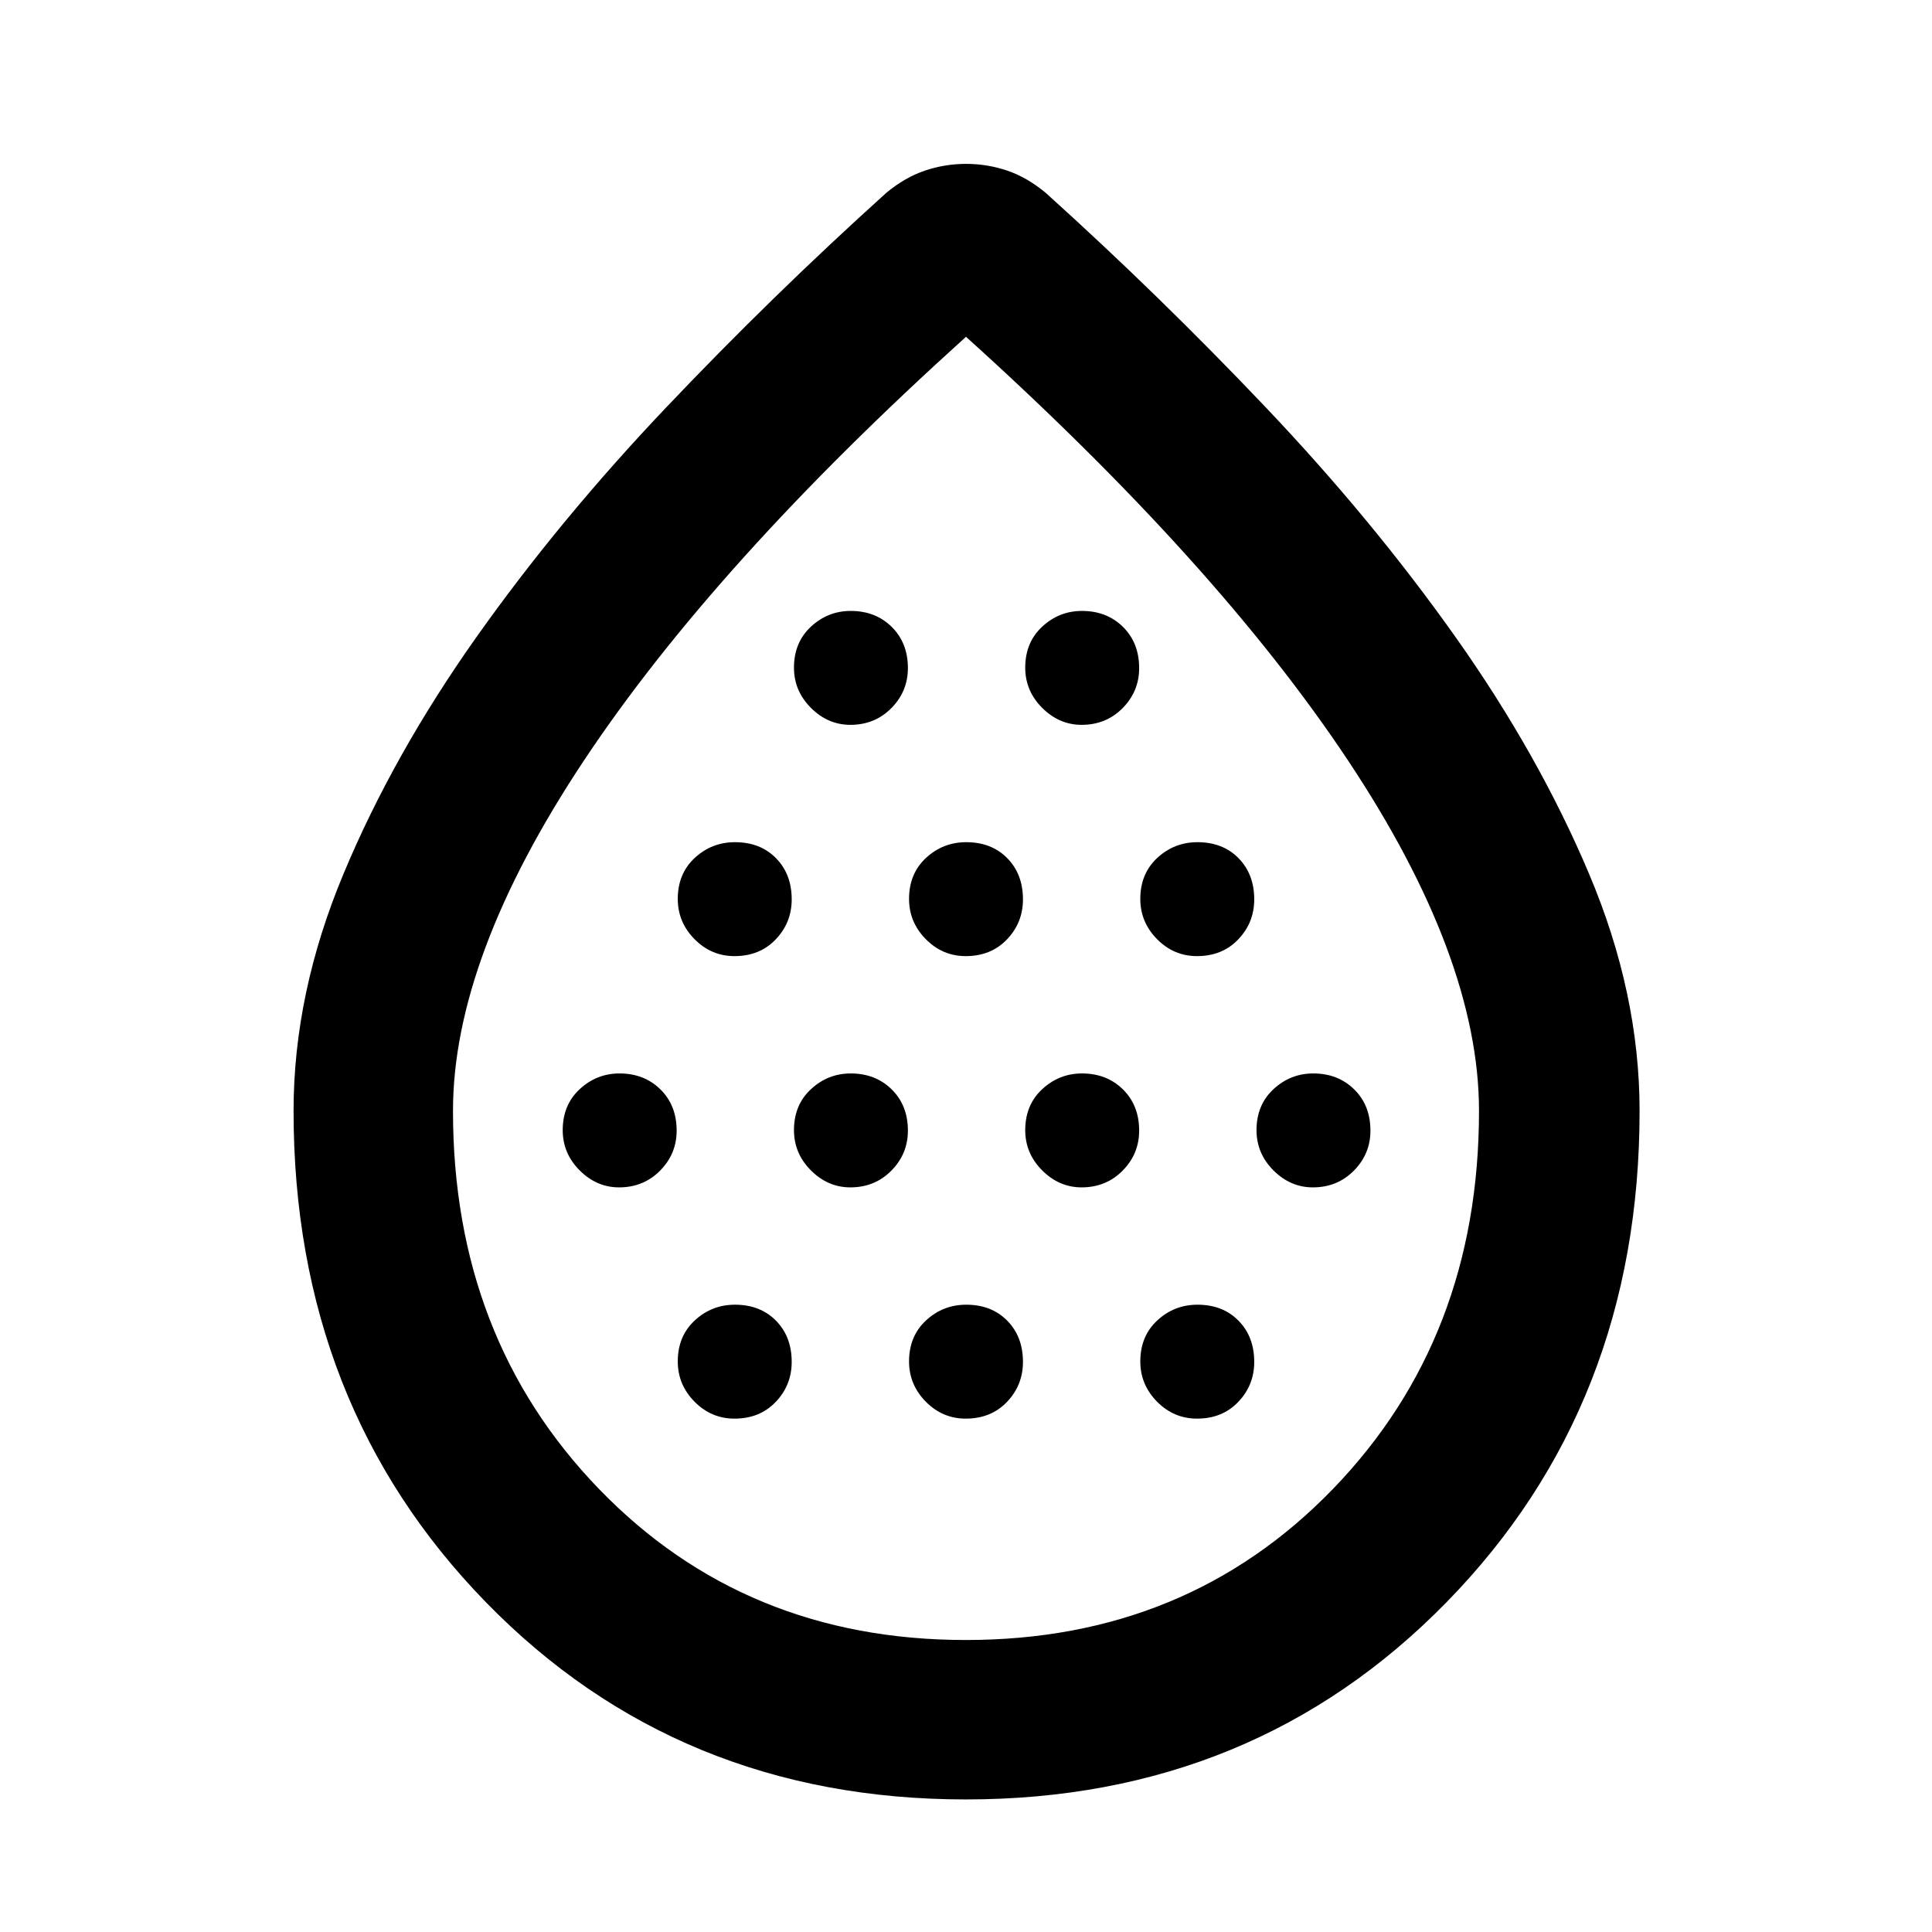 <svg xmlns="http://www.w3.org/2000/svg" width="48" height="48" viewBox="0 -960 960 960"><path d="M307.63-370q12.15 0 20.37-8.32 8.22-8.31 8.22-19.87 0-12.55-8.05-20.48-8.04-7.94-20.37-7.94-11.32 0-19.76 7.82-8.43 7.81-8.43 20.37 0 11.55 8.43 19.99 8.43 8.43 19.59 8.43Zm57.34-114.91q12.55 0 20.49-8.32 7.93-8.31 7.93-19.87 0-12.55-7.81-20.49-7.82-7.93-20.37-7.93-11.56 0-19.99 7.81-8.44 7.82-8.44 20.37 0 11.56 8.32 19.99 8.31 8.44 19.87 8.44Zm0 229.82q12.55 0 20.49-8.31 7.93-8.32 7.93-19.87 0-12.56-7.81-20.49-7.82-7.94-20.37-7.94-11.56 0-19.99 7.82-8.44 7.82-8.44 20.37 0 11.55 8.32 19.99 8.31 8.43 19.87 8.43ZM422.54-370q12.16 0 20.37-8.32 8.22-8.31 8.22-19.87 0-12.55-8.04-20.48-8.05-7.94-20.37-7.94-11.33 0-19.76 7.82-8.44 7.81-8.44 20.37 0 11.55 8.43 19.99 8.43 8.43 19.59 8.43Zm0-229.83q12.16 0 20.37-8.31 8.22-8.32 8.22-19.87 0-12.55-8.04-20.49-8.05-7.93-20.37-7.93-11.33 0-19.76 7.81-8.44 7.82-8.44 20.37 0 11.55 8.43 19.99 8.43 8.43 19.59 8.43Zm57.34 114.92q12.55 0 20.49-8.32 7.93-8.31 7.93-19.87 0-12.55-7.81-20.49-7.82-7.93-20.37-7.93-11.55 0-19.99 7.81-8.43 7.82-8.43 20.37 0 11.56 8.31 19.99 8.32 8.44 19.87 8.44Zm0 229.82q12.55 0 20.49-8.31 7.93-8.32 7.93-19.87 0-12.56-7.81-20.49-7.82-7.94-20.37-7.94-11.55 0-19.99 7.82-8.43 7.82-8.43 20.37 0 11.55 8.31 19.99 8.32 8.43 19.87 8.43ZM537.45-370q12.16 0 20.38-8.32 8.21-8.31 8.21-19.87 0-12.55-8.04-20.48-8.04-7.94-20.37-7.94-11.33 0-19.76 7.82-8.44 7.81-8.44 20.37 0 11.55 8.43 19.99 8.43 8.43 19.59 8.43Zm0-229.83q12.16 0 20.38-8.31 8.21-8.32 8.21-19.87 0-12.55-8.04-20.49-8.04-7.93-20.37-7.93-11.33 0-19.76 7.81-8.44 7.82-8.44 20.37 0 11.55 8.43 19.99 8.43 8.43 19.59 8.43Zm57.34 114.92q12.56 0 20.49-8.32 7.94-8.31 7.94-19.87 0-12.55-7.82-20.49-7.81-7.93-20.37-7.93-11.55 0-19.99 7.81-8.43 7.82-8.43 20.37 0 11.56 8.31 19.99 8.32 8.44 19.87 8.44Zm0 229.82q12.56 0 20.49-8.31 7.94-8.32 7.94-19.87 0-12.56-7.82-20.49-7.81-7.94-20.37-7.94-11.55 0-19.99 7.82-8.43 7.82-8.43 20.37 0 11.55 8.31 19.99 8.32 8.43 19.87 8.43ZM652.36-370q12.16 0 20.38-8.32 8.22-8.31 8.22-19.87 0-12.55-8.05-20.48-8.04-7.94-20.37-7.94-11.32 0-19.76 7.82-8.43 7.81-8.43 20.37 0 11.55 8.43 19.99 8.43 8.43 19.58 8.43ZM479.94-65.87q-143.02 0-238.55-98.05-95.52-98.05-95.52-244.08 0-58.35 24.76-117.67 24.76-59.33 66-117.61 41.24-58.28 94.28-114.15 53.05-55.87 109.48-106.74 9.26-7.7 19.19-11.05 9.94-3.35 20.49-3.35 10.54 0 20.41 3.35 9.87 3.35 19.13 11.05 56.43 50.87 109.48 106.74 53.04 55.87 94.28 114.15 41.24 58.28 66.28 117.61Q814.7-466.35 814.7-408q0 146.03-95.87 244.08-95.86 98.05-238.89 98.05Zm.02-79.22q109.78 0 182.37-75.05 72.58-75.05 72.58-187.86 0-76.17-65.08-174.13Q604.74-680.09 480-792.65 355.26-680.09 290.17-582.13 225.09-484.17 225.09-408q0 112.81 72.54 187.86 72.55 75.05 182.33 75.05Zm.04-337.17Z"/></svg>